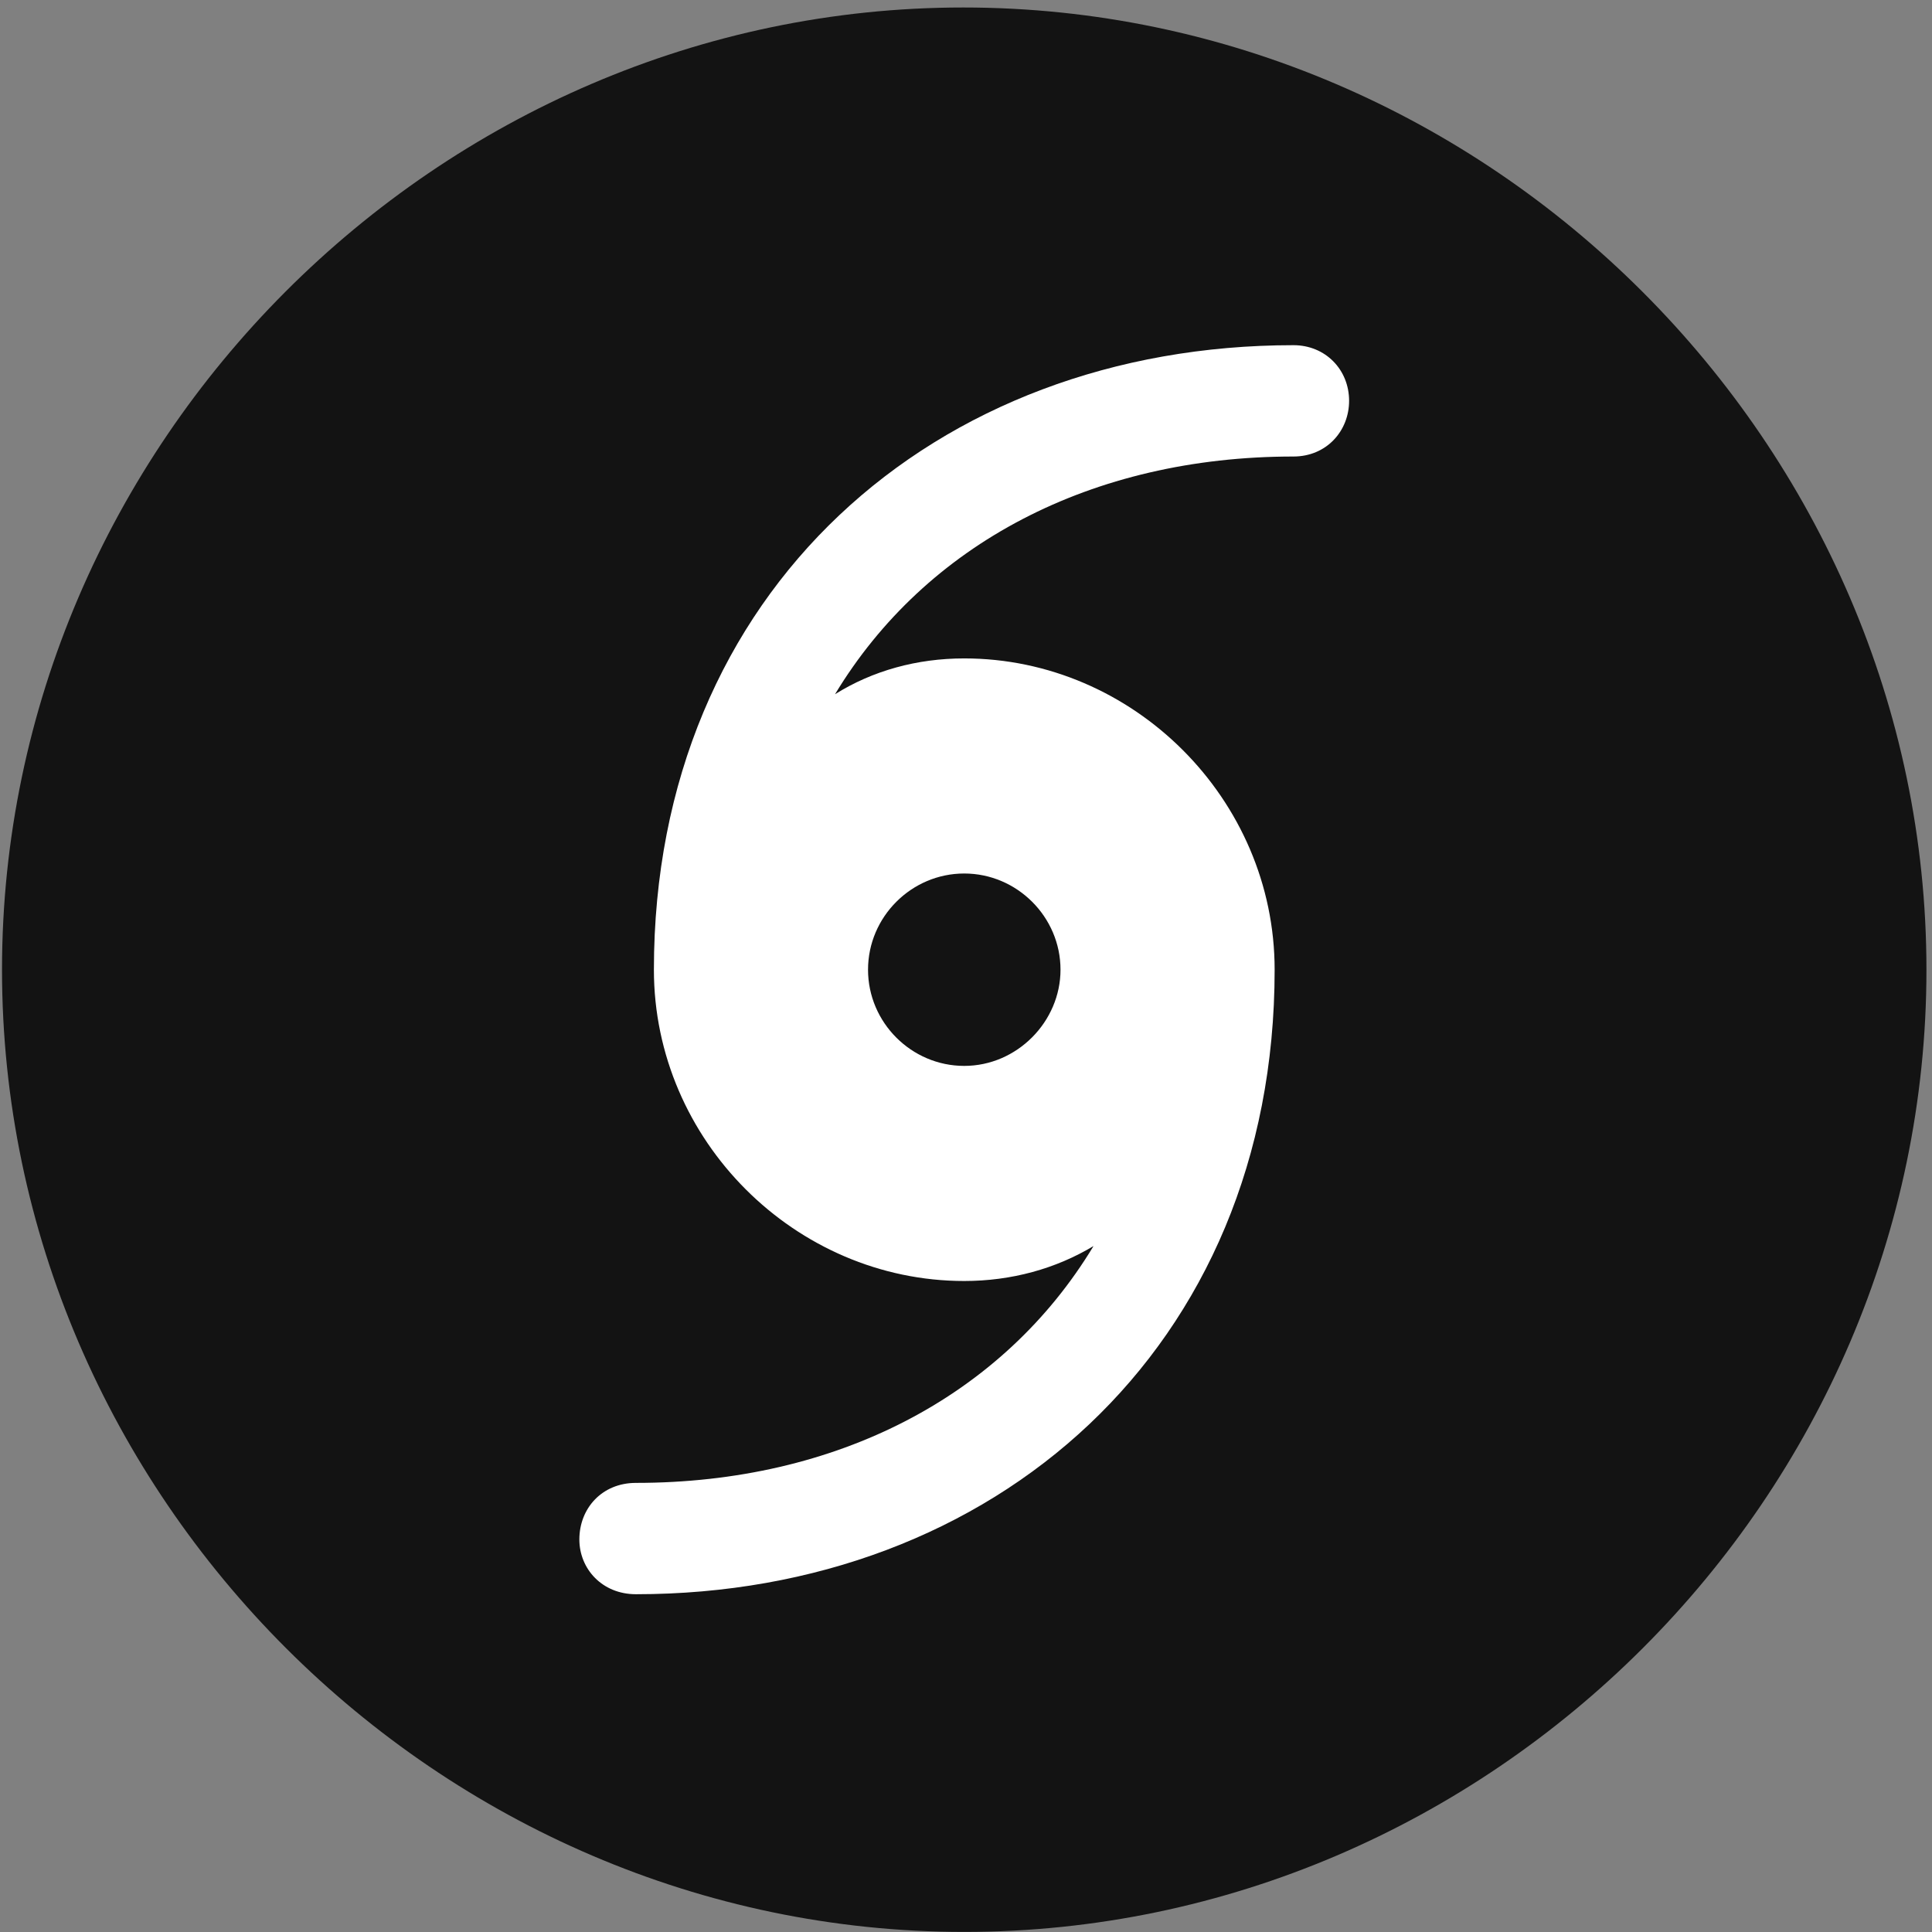 <svg width="24" height="24" viewBox="0 0 24 24" fill="none" xmlns="http://www.w3.org/2000/svg">
<rect x="0" y="0" width="24" height="24" fill="#808080" stroke="none"/>
<g clip-path="url(#clip0_2207_4769)">
<path d="M11.978 23.999C18.517 23.999 23.931 18.585 23.931 12.046C23.931 5.519 18.506 0.093 11.966 0.093C5.439 0.093 0.025 5.519 0.025 12.046C0.025 18.585 5.451 23.999 11.978 23.999Z" fill="black" fill-opacity="0.85"/>
<path d="M8.123 12.046C8.123 7.335 11.615 4.288 16.068 4.288C16.466 4.288 16.759 4.593 16.759 4.979C16.759 5.354 16.478 5.671 16.068 5.671C13.56 5.671 11.498 6.761 10.373 8.624C10.841 8.331 11.392 8.179 11.978 8.179C14.076 8.179 15.834 9.925 15.834 12.046C15.834 16.757 12.341 19.804 7.9 19.804C7.478 19.804 7.197 19.487 7.197 19.124C7.197 18.737 7.478 18.421 7.9 18.421C10.396 18.421 12.459 17.343 13.584 15.479C13.115 15.761 12.564 15.913 11.978 15.913C9.881 15.913 8.123 14.167 8.123 12.046ZM10.783 12.046C10.783 12.702 11.322 13.241 11.978 13.241C12.634 13.241 13.174 12.691 13.174 12.046C13.174 11.39 12.634 10.851 11.978 10.851C11.322 10.851 10.783 11.39 10.783 12.046Z" fill="white"/>
</g>
<defs>
<clipPath id="clip0_2207_4769">
<rect width="23.906" height="23.918" fill="white" transform="translate(0.025 0.081)"/>
</clipPath>
</defs>
</svg>

